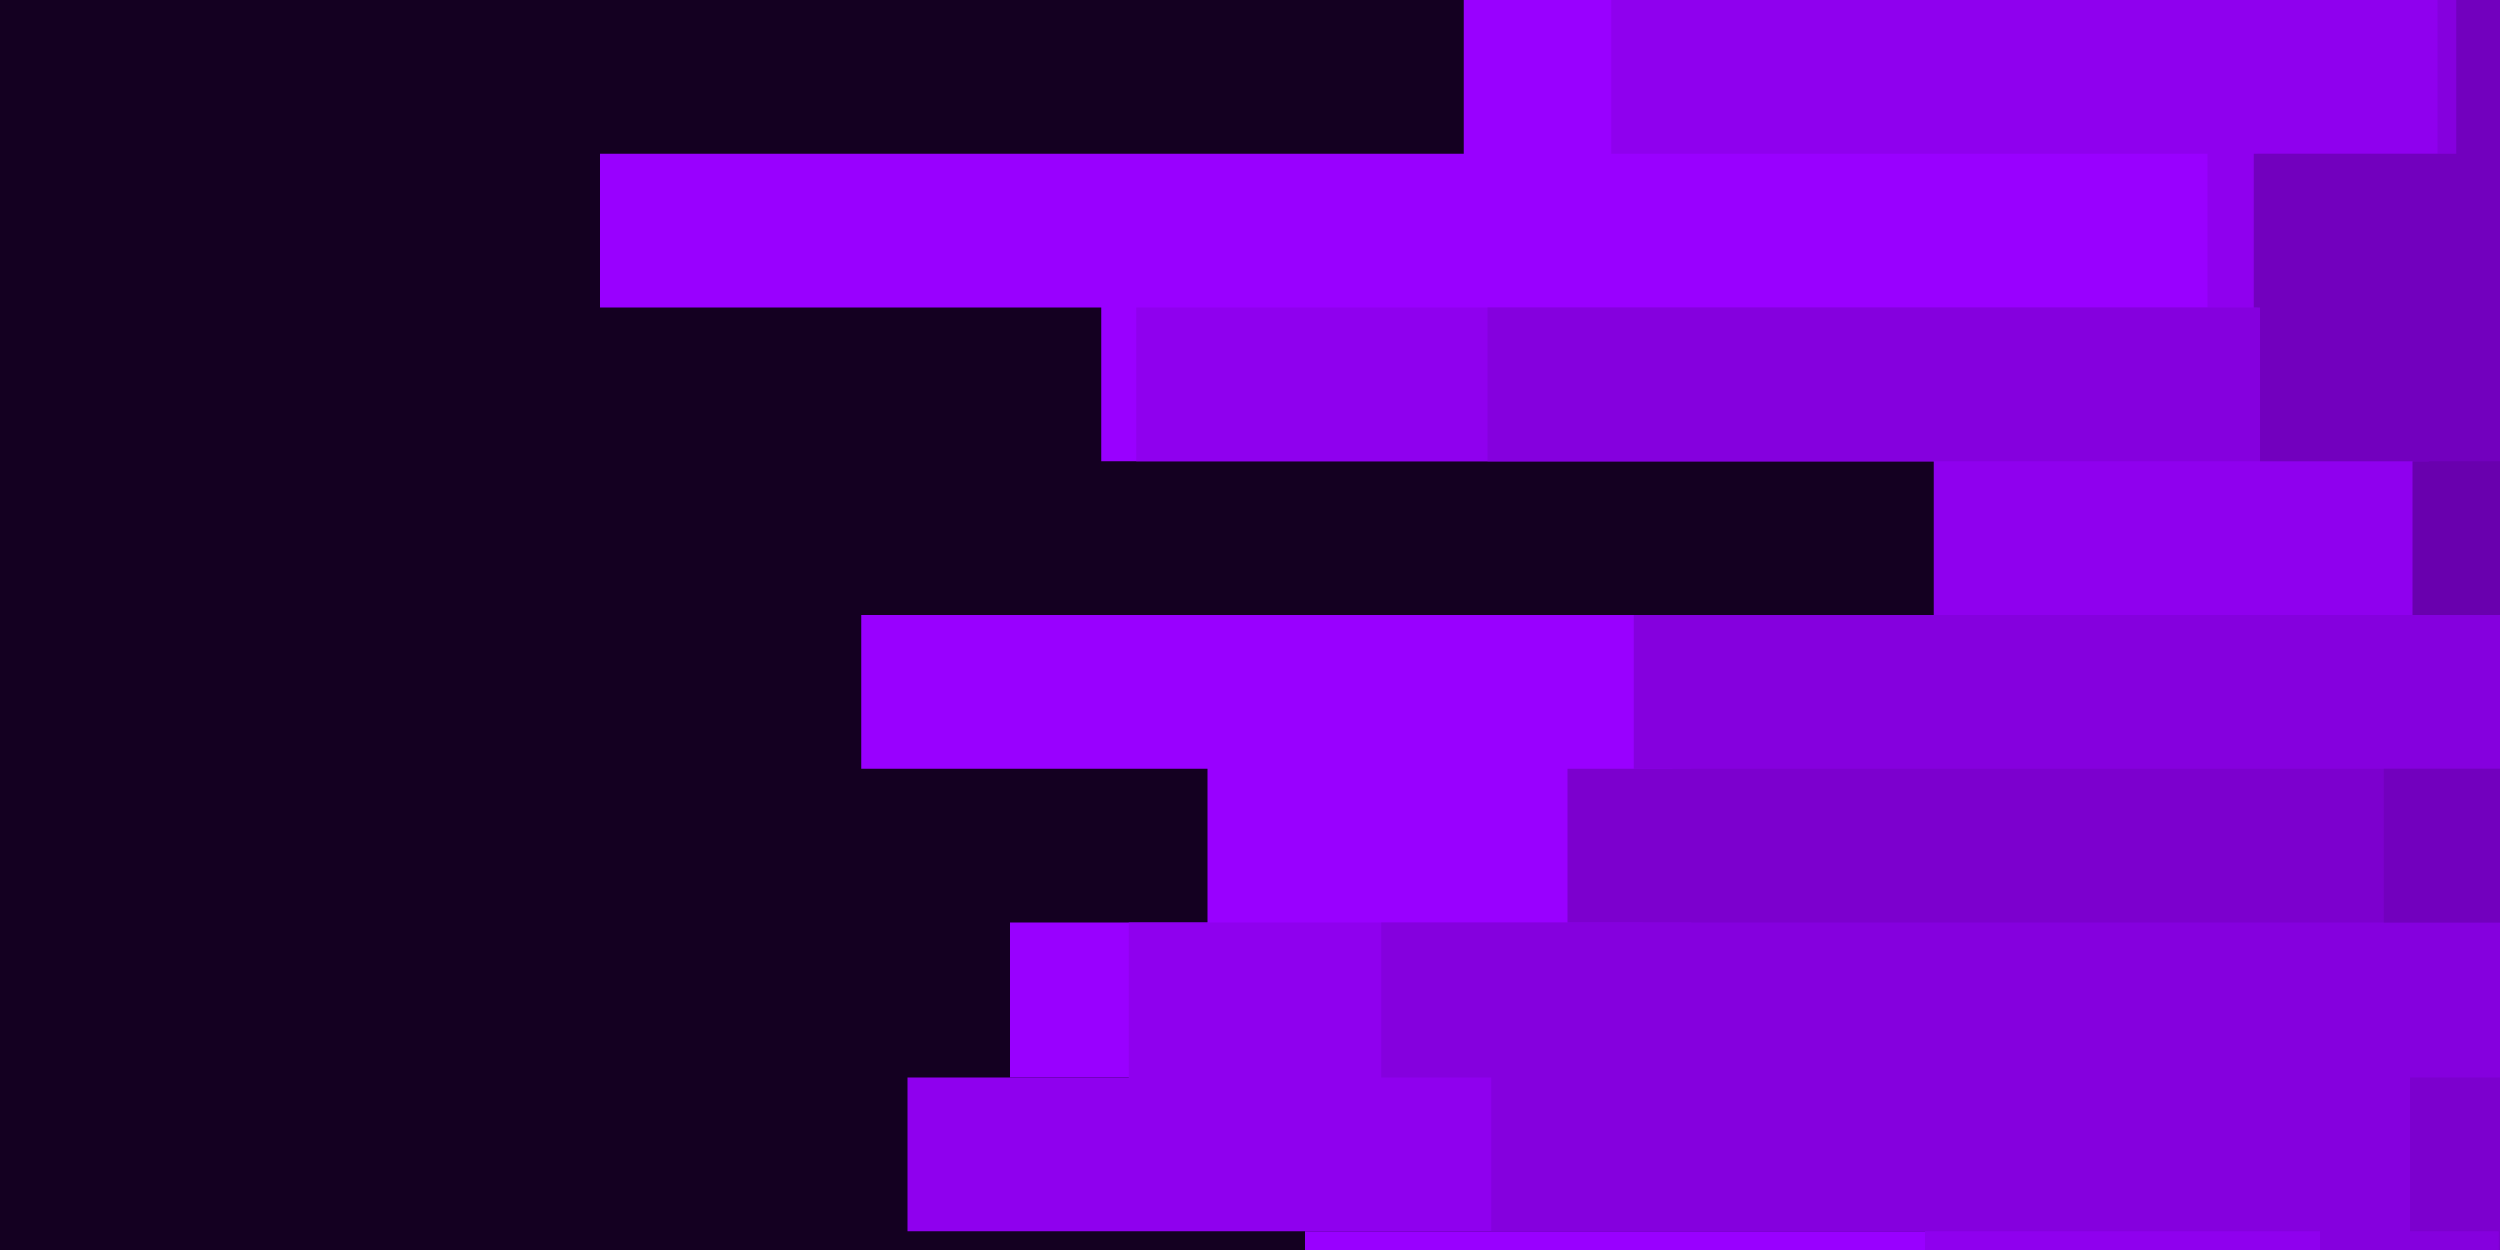 <svg id="visual" viewBox="0 0 2000 1000" width="2000" height="1000" xmlns="http://www.w3.org/2000/svg" xmlns:xlink="http://www.w3.org/1999/xlink" version="1.1">
<rect x="0" y="0" width="2000" height="1000" fill="#140021"></rect>
<path d="M1185 1600L953 1600L953 1477L1830 1477L1830 1354L552 1354L552 1231L1225 1231L1225 1108L1044 1108L1044 985L1969 985L1969 862L808 862L808 738L966 738L966 615L689 615L689 492L1741 492L1741 369L881 369L881 246L480 246L480 123L1171 123L1171 0L2900 0L2900 123L2900 123L2900 246L2900 246L2900 369L2900 369L2900 492L2900 492L2900 615L2900 615L2900 738L2900 738L2900 862L2900 862L2900 985L2900 985L2900 1108L2900 1108L2900 1231L2900 1231L2900 1354L2900 1354L2900 1477L2900 1477L2900 1600L2900 1600Z" fill="#9900ff"></path>
<path d="M1567 1600L676 1600L676 1477L1293 1477L1293 1354L940 1354L940 1231L1654 1231L1654 1108L1540 1108L1540 985L726 985L726 862L903 862L903 738L1314 738L1314 615L1338 615L1338 492L1547 492L1547 369L909 369L909 246L1766 246L1766 123L1289 123L1289 0L2900 0L2900 123L2900 123L2900 246L2900 246L2900 369L2900 369L2900 492L2900 492L2900 615L2900 615L2900 738L2900 738L2900 862L2900 862L2900 985L2900 985L2900 1108L2900 1108L2900 1231L2900 1231L2900 1354L2900 1354L2900 1477L2900 1477L2900 1600L2900 1600Z" fill="#8f00ee"></path>
<path d="M1122 1600L2162 1600L2162 1477L976 1477L976 1354L1327 1354L1327 1231L1514 1231L1514 1108L1856 1108L1856 985L1193 985L1193 862L1105 862L1105 738L1353 738L1353 615L1307 615L1307 492L2201 492L2201 369L1190 369L1190 246L1806 246L1806 123L1950 123L1950 0L2900 0L2900 123L2900 123L2900 246L2900 246L2900 369L2900 369L2900 492L2900 492L2900 615L2900 615L2900 738L2900 738L2900 862L2900 862L2900 985L2900 985L2900 1108L2900 1108L2900 1231L2900 1231L2900 1354L2900 1354L2900 1477L2900 1477L2900 1600L2900 1600Z" fill="#8500de"></path>
<path d="M1825 1600L2044 1600L2044 1477L1289 1477L1289 1354L1403 1354L1403 1231L1674 1231L1674 1108L1999 1108L1999 985L1928 985L1928 862L2294 862L2294 738L1254 738L1254 615L2051 615L2051 492L1981 492L1981 369L2344 369L2344 246L2318 246L2318 123L2183 123L2183 0L2900 0L2900 123L2900 123L2900 246L2900 246L2900 369L2900 369L2900 492L2900 492L2900 615L2900 615L2900 738L2900 738L2900 862L2900 862L2900 985L2900 985L2900 1108L2900 1108L2900 1231L2900 1231L2900 1354L2900 1354L2900 1477L2900 1477L2900 1600L2900 1600Z" fill="#7c00ce"></path>
<path d="M1668 1600L2107 1600L2107 1477L1726 1477L1726 1354L2480 1354L2480 1231L2415 1231L2415 1108L2032 1108L2032 985L2318 985L2318 862L2463 862L2463 738L1907 738L1907 615L2394 615L2394 492L1943 492L1943 369L1808 369L1808 246L1803 246L1803 123L1965 123L1965 0L2900 0L2900 123L2900 123L2900 246L2900 246L2900 369L2900 369L2900 492L2900 492L2900 615L2900 615L2900 738L2900 738L2900 862L2900 862L2900 985L2900 985L2900 1108L2900 1108L2900 1231L2900 1231L2900 1354L2900 1354L2900 1477L2900 1477L2900 1600L2900 1600Z" fill="#7200be"></path>
<path d="M2497 1600L1880 1600L1880 1477L1807 1477L1807 1354L1963 1354L1963 1231L2389 1231L2389 1108L2005 1108L2005 985L2436 985L2436 862L2400 862L2400 738L2529 738L2529 615L2072 615L2072 492L1930 492L1930 369L2531 369L2531 246L2105 246L2105 123L2451 123L2451 0L2900 0L2900 123L2900 123L2900 246L2900 246L2900 369L2900 369L2900 492L2900 492L2900 615L2900 615L2900 738L2900 738L2900 862L2900 862L2900 985L2900 985L2900 1108L2900 1108L2900 1231L2900 1231L2900 1354L2900 1354L2900 1477L2900 1477L2900 1600L2900 1600Z" fill="#6900ae"></path>
<path d="M2150 1600L2643 1600L2643 1477L2192 1477L2192 1354L2327 1354L2327 1231L2423 1231L2423 1108L2700 1108L2700 985L2534 985L2534 862L2366 862L2366 738L2272 738L2272 615L2343 615L2343 492L2460 492L2460 369L2437 369L2437 246L2435 246L2435 123L2311 123L2311 0L2900 0L2900 123L2900 123L2900 246L2900 246L2900 369L2900 369L2900 492L2900 492L2900 615L2900 615L2900 738L2900 738L2900 862L2900 862L2900 985L2900 985L2900 1108L2900 1108L2900 1231L2900 1231L2900 1354L2900 1354L2900 1477L2900 1477L2900 1600L2900 1600Z" fill="#5f009f"></path>
<path d="M2764 1600L2447 1600L2447 1477L2524 1477L2524 1354L2672 1354L2672 1231L2603 1231L2603 1108L2448 1108L2448 985L2590 985L2590 862L2606 862L2606 738L2839 738L2839 615L2558 615L2558 492L2581 492L2581 369L2601 369L2601 246L2424 246L2424 123L2392 123L2392 0L2900 0L2900 123L2900 123L2900 246L2900 246L2900 369L2900 369L2900 492L2900 492L2900 615L2900 615L2900 738L2900 738L2900 862L2900 862L2900 985L2900 985L2900 1108L2900 1108L2900 1231L2900 1231L2900 1354L2900 1354L2900 1477L2900 1477L2900 1600L2900 1600Z" fill="#560090"></path>
</svg>